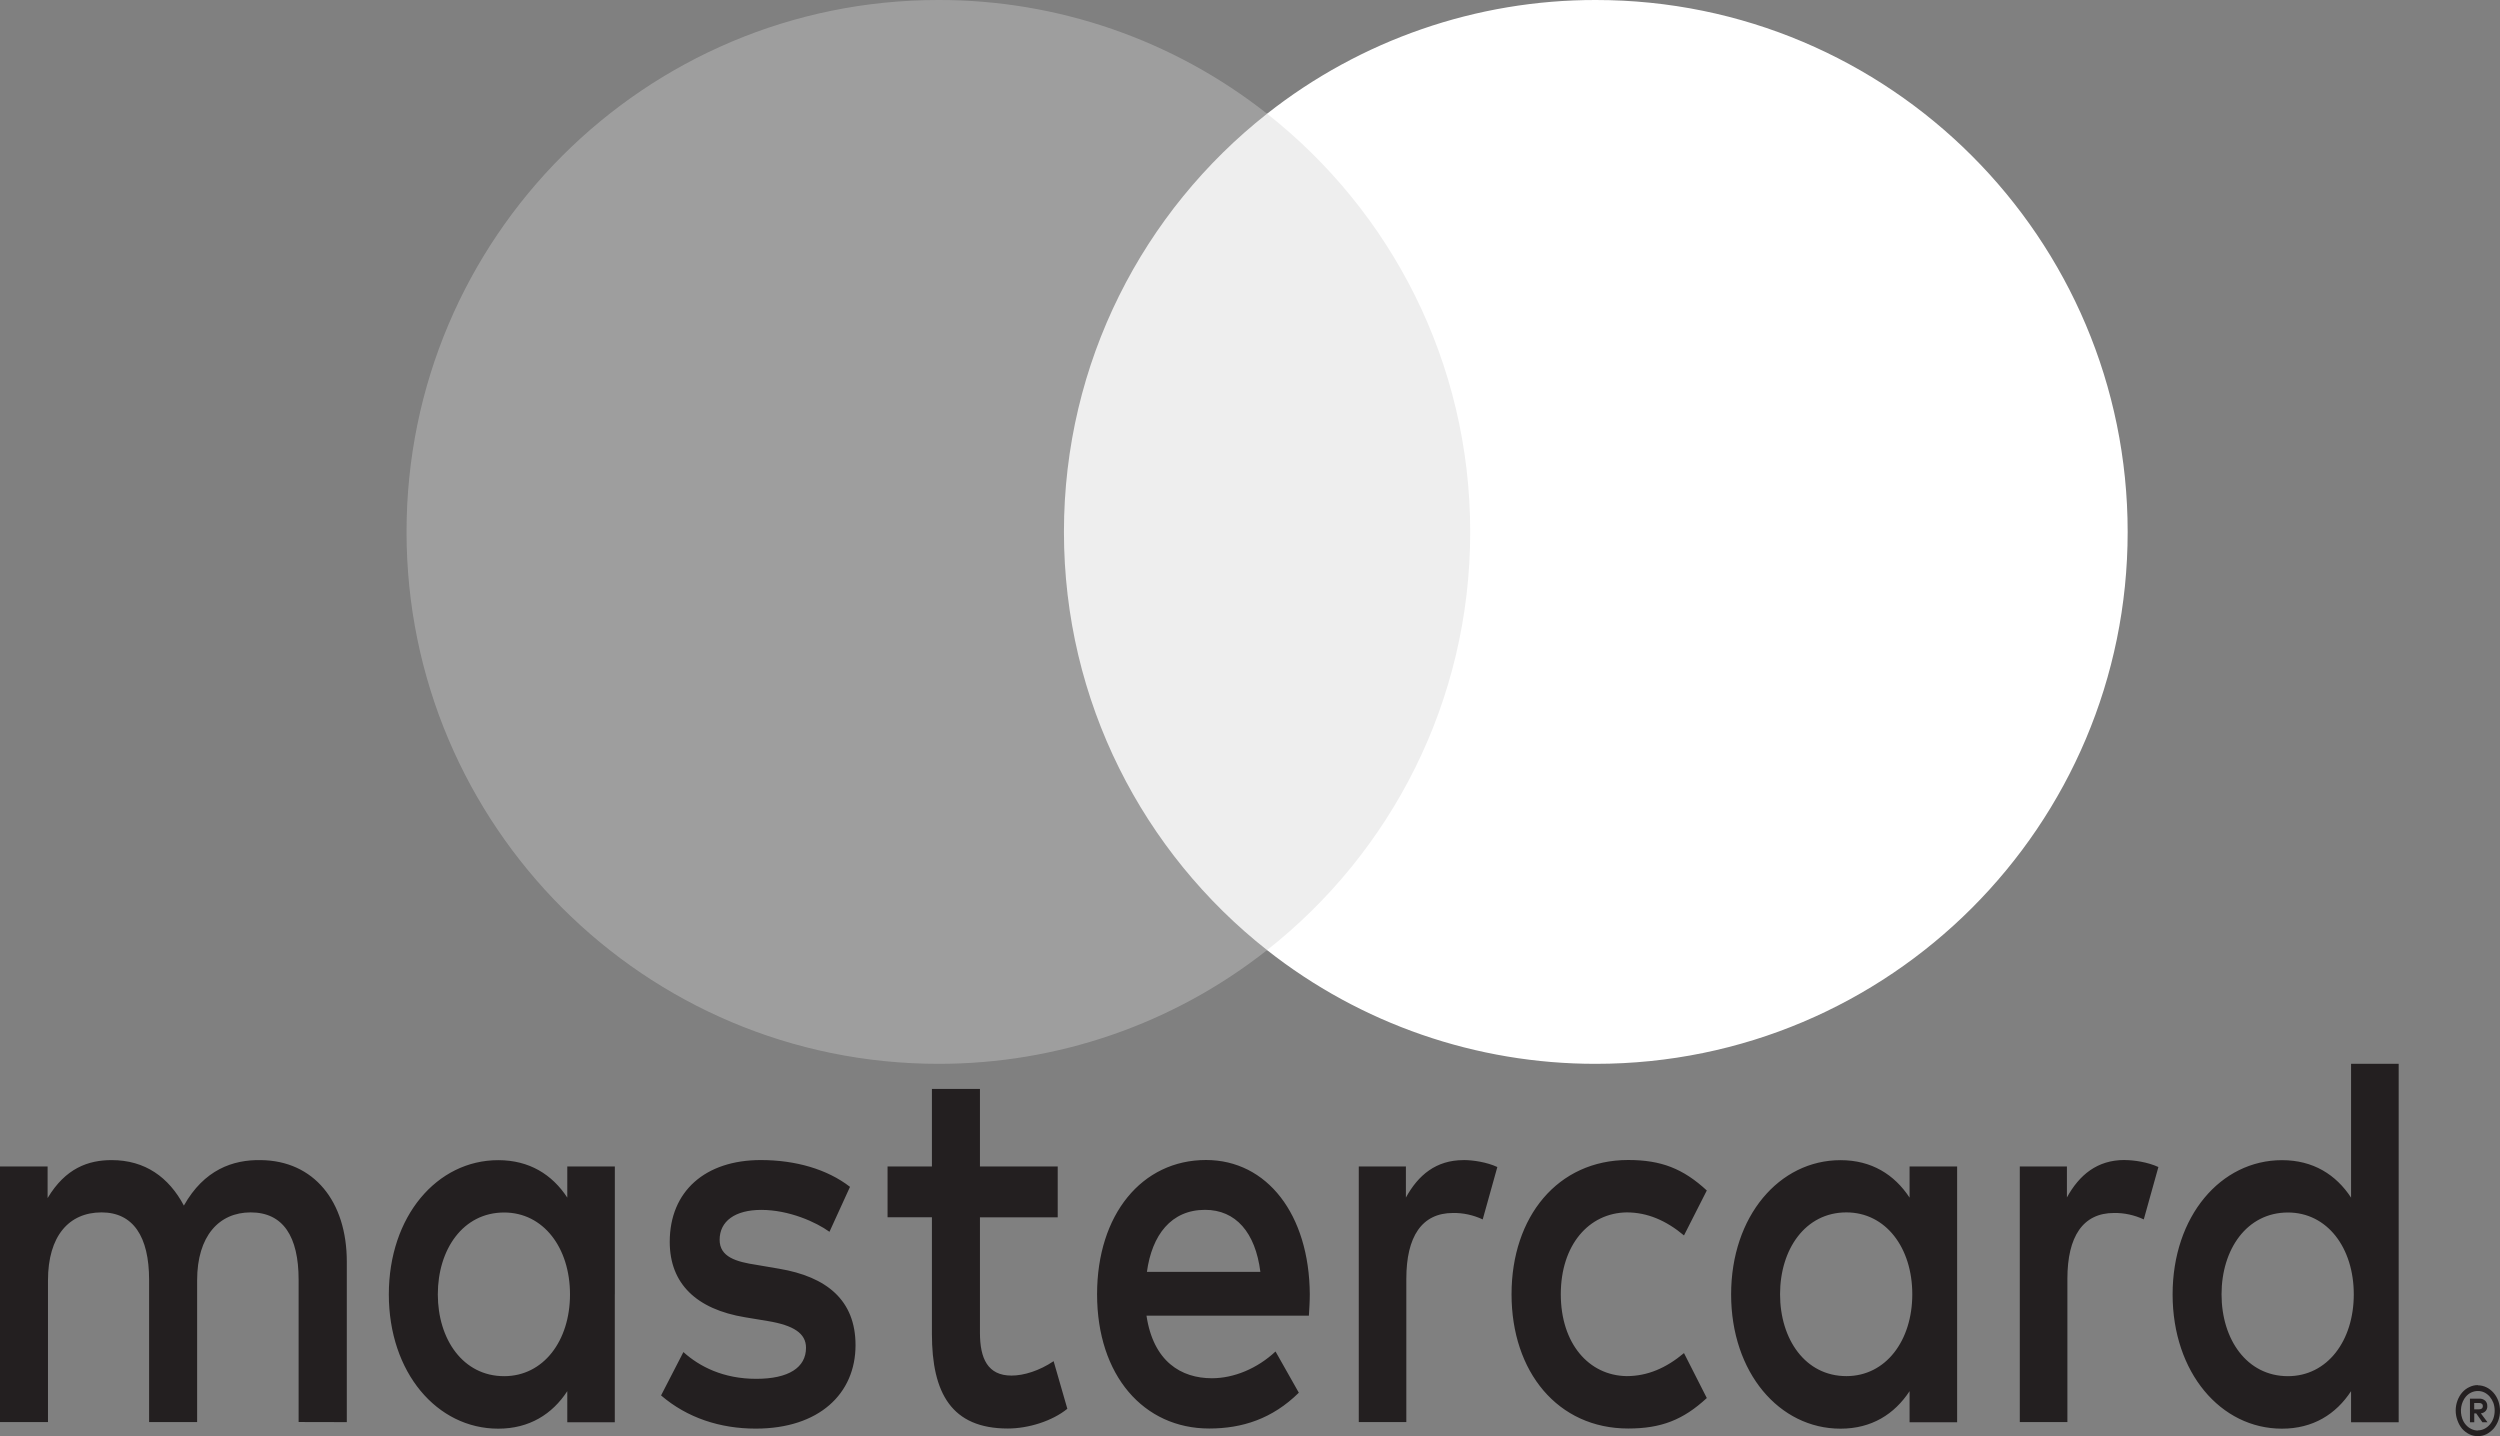 <svg width="47" height="27" viewBox="0 0 47 27" fill="none" xmlns="http://www.w3.org/2000/svg">
<rect x="0" y="0" width="47" height="27" fill="#808080" stroke="none"/>
<path d="M28.197 17.862H19.448V2.138H28.197L28.197 17.862Z" fill="#EEEEEE"/>
<path d="M40 10C40 15.523 35.523 20 30.001 20C27.759 20.003 25.581 19.25 23.821 17.862C26.147 16.031 27.64 13.19 27.64 10C27.64 6.81 26.147 3.969 23.821 2.138C25.581 0.75 27.759 -0.003 30.001 1.0497e-05C35.523 1.0497e-05 40 4.477 40 10" fill="white"/>
<path d="M46.515 26.378V26.495H46.609C46.626 26.495 46.644 26.49 46.659 26.48C46.665 26.475 46.67 26.468 46.673 26.46C46.676 26.452 46.678 26.444 46.678 26.435C46.678 26.426 46.676 26.418 46.673 26.41C46.67 26.402 46.665 26.396 46.659 26.391C46.644 26.381 46.626 26.375 46.609 26.376H46.515V26.378ZM46.61 26.295C46.65 26.292 46.689 26.305 46.722 26.333C46.735 26.345 46.745 26.361 46.752 26.379C46.759 26.397 46.762 26.417 46.761 26.436C46.762 26.453 46.759 26.47 46.754 26.486C46.748 26.502 46.74 26.516 46.73 26.527C46.705 26.553 46.673 26.568 46.64 26.571L46.765 26.738H46.669L46.553 26.572H46.516V26.738H46.435V26.295H46.611L46.61 26.295ZM46.585 26.891C46.627 26.891 46.669 26.881 46.708 26.861C46.745 26.843 46.779 26.816 46.808 26.782C46.837 26.749 46.86 26.709 46.876 26.665C46.908 26.572 46.908 26.468 46.876 26.375C46.859 26.331 46.836 26.292 46.808 26.258C46.779 26.224 46.745 26.198 46.708 26.179C46.669 26.16 46.627 26.151 46.585 26.151C46.542 26.151 46.499 26.16 46.459 26.179C46.421 26.197 46.386 26.224 46.357 26.258C46.313 26.311 46.283 26.378 46.271 26.451C46.259 26.524 46.266 26.599 46.29 26.668C46.305 26.712 46.328 26.752 46.357 26.785C46.386 26.819 46.421 26.846 46.459 26.864C46.499 26.884 46.541 26.894 46.585 26.894M46.585 26.044C46.695 26.044 46.8 26.095 46.879 26.185C46.917 26.228 46.947 26.28 46.968 26.337C46.989 26.396 47 26.459 47 26.522C47 26.586 46.989 26.649 46.968 26.707C46.946 26.764 46.916 26.816 46.879 26.859C46.84 26.902 46.796 26.937 46.747 26.962C46.696 26.987 46.64 27 46.585 27C46.528 27 46.472 26.988 46.42 26.962C46.371 26.938 46.326 26.903 46.287 26.859C46.25 26.814 46.22 26.761 46.2 26.703C46.178 26.644 46.167 26.581 46.167 26.517C46.167 26.454 46.178 26.391 46.2 26.332C46.221 26.275 46.251 26.223 46.288 26.18C46.326 26.136 46.372 26.101 46.422 26.078C46.474 26.052 46.529 26.039 46.586 26.04M8.231 24.334C8.231 23.489 8.704 22.795 9.478 22.795C10.217 22.795 10.716 23.459 10.716 24.334C10.716 25.208 10.217 25.872 9.478 25.872C8.704 25.872 8.231 25.178 8.231 24.334ZM11.559 24.334V21.93H10.665V22.515C10.382 22.082 9.952 21.811 9.367 21.811C8.215 21.811 7.31 22.867 7.31 24.335C7.31 25.802 8.214 26.859 9.367 26.859C9.951 26.859 10.382 26.587 10.665 26.154V26.738H11.558V24.334H11.559ZM41.765 24.334C41.765 23.489 42.239 22.795 43.013 22.795C43.753 22.795 44.251 23.459 44.251 24.334C44.251 25.208 43.753 25.872 43.013 25.872C42.239 25.872 41.765 25.178 41.765 24.334ZM45.095 24.334V20H44.2V22.515C43.916 22.082 43.486 21.811 42.901 21.811C41.749 21.811 40.845 22.867 40.845 24.335C40.845 25.802 41.749 26.859 42.901 26.859C43.486 26.859 43.916 26.587 44.2 26.154V26.738H45.095V24.334ZM22.655 22.745C23.231 22.745 23.601 23.168 23.695 23.911H21.562C21.657 23.217 22.018 22.745 22.655 22.745M22.673 21.808C21.468 21.808 20.625 22.833 20.625 24.332C20.625 25.86 21.502 26.856 22.733 26.856C23.352 26.856 23.919 26.675 24.418 26.183L23.98 25.408C23.635 25.73 23.196 25.911 22.784 25.911C22.207 25.911 21.683 25.599 21.554 24.734H24.607C24.615 24.604 24.624 24.472 24.624 24.332C24.615 22.834 23.823 21.808 22.672 21.808M33.465 24.332C33.465 23.487 33.939 22.793 34.712 22.793C35.452 22.793 35.951 23.457 35.951 24.332C35.951 25.206 35.452 25.871 34.712 25.871C33.939 25.871 33.465 25.177 33.465 24.332M36.794 24.332V21.93H35.9V22.515C35.615 22.082 35.186 21.811 34.602 21.811C33.449 21.811 32.545 22.867 32.545 24.335C32.545 25.802 33.449 26.859 34.602 26.859C35.186 26.859 35.615 26.587 35.9 26.154V26.738H36.794V24.334L36.794 24.332ZM28.417 24.332C28.417 25.79 29.285 26.856 30.61 26.856C31.229 26.856 31.642 26.695 32.088 26.283L31.659 25.438C31.323 25.72 30.971 25.871 30.581 25.871C29.868 25.86 29.343 25.257 29.343 24.332C29.343 23.407 29.868 22.804 30.581 22.793C30.97 22.793 31.322 22.944 31.659 23.226L32.088 22.381C31.641 21.969 31.229 21.808 30.61 21.808C29.285 21.808 28.417 22.874 28.417 24.332ZM39.941 21.808C39.426 21.808 39.09 22.09 38.858 22.512V21.93H37.972V26.735H38.867V24.041C38.867 23.246 39.159 22.804 39.743 22.804C39.935 22.801 40.125 22.842 40.303 22.925L40.578 21.94C40.38 21.849 40.122 21.809 39.941 21.809M15.979 22.312C15.549 21.98 14.956 21.809 14.303 21.809C13.261 21.809 12.591 22.393 12.591 23.347C12.591 24.131 13.09 24.614 14.009 24.765L14.431 24.835C14.921 24.916 15.153 25.067 15.153 25.338C15.153 25.71 14.827 25.922 14.216 25.922C13.597 25.922 13.15 25.691 12.848 25.419L12.428 26.234C12.919 26.656 13.538 26.858 14.208 26.858C15.396 26.858 16.084 26.204 16.084 25.289C16.084 24.444 15.542 24.003 14.647 23.852L14.226 23.78C13.839 23.722 13.529 23.631 13.529 23.308C13.529 22.957 13.821 22.746 14.312 22.746C14.836 22.746 15.345 22.977 15.594 23.158L15.98 22.313L15.979 22.312ZM27.514 21.81C26.998 21.81 26.662 22.092 26.431 22.514V21.93H25.545V26.735H26.439V24.041C26.439 23.246 26.731 22.804 27.316 22.804C27.507 22.801 27.697 22.842 27.875 22.925L28.15 21.94C27.953 21.849 27.695 21.809 27.513 21.809M19.885 21.93H18.423V20.472H17.52V21.93H16.686V22.885H17.52V25.077C17.52 26.192 17.89 26.856 18.947 26.856C19.335 26.856 19.782 26.716 20.066 26.485L19.808 25.59C19.541 25.77 19.248 25.861 19.016 25.861C18.569 25.861 18.423 25.539 18.423 25.057V22.886H19.885V21.93ZM6.52 26.736V23.721C6.52 22.585 5.901 21.82 4.902 21.81C4.378 21.8 3.836 21.991 3.457 22.665C3.174 22.132 2.727 21.81 2.099 21.81C1.66 21.81 1.231 21.961 0.895 22.524V21.93H0V26.735H0.902V24.071C0.902 23.236 1.297 22.793 1.909 22.793C2.502 22.793 2.803 23.245 2.803 24.06V26.735H3.706V24.07C3.706 23.236 4.119 22.793 4.712 22.793C5.323 22.793 5.614 23.245 5.614 24.06V26.734L6.52 26.736Z" fill="#231F20"/>
<path d="M20.002 10C20.002 6.81 21.496 3.969 23.821 2.138C22.061 0.75 19.884 -0.003 17.642 1.08764e-05C12.12 1.08764e-05 7.643 4.477 7.643 10C7.643 15.523 12.12 20 17.642 20C19.884 20.003 22.061 19.25 23.821 17.862C21.496 16.031 20.002 13.19 20.002 10Z" fill="#9E9E9E"/>
</svg>
